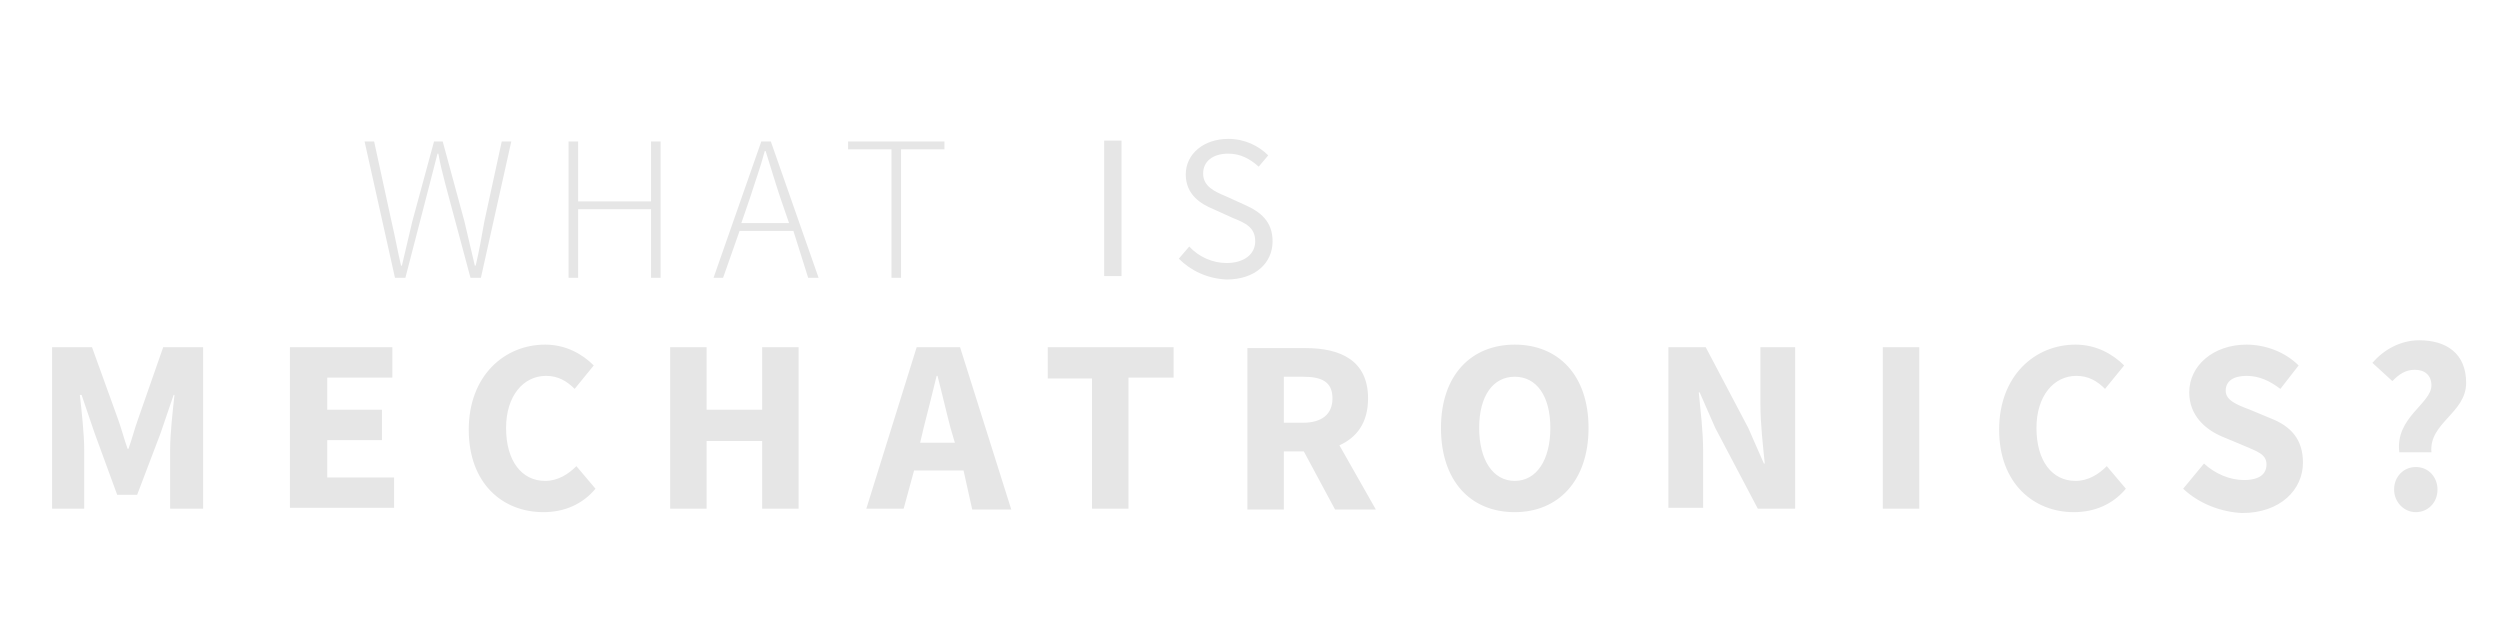 <?xml version="1.0" encoding="utf-8"?>
<!-- Generator: Adobe Illustrator 22.0.1, SVG Export Plug-In . SVG Version: 6.00 Build 0)  -->
<svg version="1.1" id="Layer_1" xmlns="http://www.w3.org/2000/svg" xmlns:xlink="http://www.w3.org/1999/xlink" x="0px" y="0px"
	 viewBox="0 0 288 72" style="enable-background:new 0 0 288 72;" xml:space="preserve">
<style type="text/css">
	.st0{fill:#E6E6E6;}
</style>
<path class="st0" d="M6,40h4.6l3,8.3c0.4,1.1,0.7,2.3,1.1,3.4h0.1c0.4-1.1,0.7-2.3,1.1-3.4l2.9-8.3h4.6v18.6h-3.8v-6.8
	c0-1.8,0.3-4.5,0.5-6.3H20l-1.5,4.4L15.8,57h-2.3l-2.6-7.1l-1.5-4.4H9.2c0.2,1.8,0.5,4.5,0.5,6.3v6.8H6V40z M33.5,40h11.7v3.5h-7.5
	v3.7H44v3.5h-6.3v4.3h7.7v3.5h-12V40z M54,49.5c0-6.2,4.1-9.8,8.8-9.8c2.4,0,4.3,1.1,5.6,2.4l-2.2,2.7c-0.9-0.9-1.9-1.5-3.3-1.5
	c-2.6,0-4.6,2.3-4.6,6c0,3.8,1.8,6.1,4.5,6.1c1.5,0,2.7-0.8,3.6-1.7l2.2,2.6c-1.5,1.8-3.6,2.7-6,2.7C57.9,59,54,55.7,54,49.5z
	 M77.2,40h4.2v7.2h6.4V40H92v18.6h-4.2v-7.8h-6.4v7.8h-4.2V40z M112,58.7h4.5L110.6,40h-5l-5.8,18.6h4.3l1.2-4.4h5.7L112,58.7z
	 M106,51l0.4-1.7c0.5-1.9,1-4,1.5-6h0.1c0.5,1.9,1,4.1,1.5,6L110,51H106z M125.8,43.6h-5.1V40h14.5v3.5H130v15.1h-4.2V43.6z
	 M158.5,58.7l-4.2-7.4c2-0.9,3.3-2.6,3.3-5.4c0-4.4-3.2-5.8-7.2-5.8h-6.7v18.6h4.2V52h2.3l3.6,6.7H158.5z M147.9,43.4h2.2
	c2.2,0,3.4,0.6,3.4,2.5c0,1.8-1.2,2.8-3.4,2.8h-2.2V43.4z M174.5,39.7c-5,0-8.5,3.5-8.5,9.6s3.4,9.7,8.5,9.7c5,0,8.5-3.6,8.5-9.7
	C183,43.2,179.5,39.7,174.5,39.7z M174.5,55.4c-2.5,0-4.1-2.4-4.1-6.1s1.6-5.9,4.1-5.9c2.5,0,4.1,2.2,4.1,5.9S177,55.4,174.5,55.4z
	 M192.2,40h4.3l4.9,9.3l1.8,4.1h0.1c-0.2-2-0.5-4.6-0.5-6.8V40h4v18.6h-4.3l-4.9-9.3l-1.8-4.1h-0.1c0.2,2.1,0.5,4.5,0.5,6.7v6.6h-4
	V40z M216.9,40h4.2v18.6h-4.2V40z M230.3,49.5c0-6.2,4.1-9.8,8.8-9.8c2.4,0,4.3,1.1,5.6,2.4l-2.2,2.7c-0.9-0.9-1.9-1.5-3.3-1.5
	c-2.6,0-4.6,2.3-4.6,6c0,3.8,1.8,6.1,4.5,6.1c1.5,0,2.7-0.8,3.6-1.7l2.2,2.6c-1.5,1.8-3.6,2.7-6,2.7C234.3,59,230.3,55.7,230.3,49.5
	z M251.5,56.3l2.4-2.9c1.3,1.2,3,1.9,4.6,1.9c1.8,0,2.6-0.7,2.6-1.8c0-1.2-1.1-1.5-2.7-2.2l-2.4-1c-1.9-0.8-3.8-2.4-3.8-5.1
	c0-3.1,2.8-5.5,6.6-5.5c2.1,0,4.4,0.8,6,2.4l-2.1,2.7c-1.2-0.9-2.4-1.5-3.9-1.5c-1.5,0-2.4,0.6-2.4,1.7c0,1.1,1.2,1.6,2.8,2.2l2.4,1
	c2.3,0.9,3.7,2.4,3.7,5.1c0,3.1-2.6,5.8-7,5.8C256,59,253.4,58.1,251.5,56.3z M280.1,44.4c0-1.2-0.8-1.8-1.9-1.8
	c-1.1,0-1.8,0.5-2.6,1.3l-2.3-2.1c1.3-1.5,3.2-2.6,5.4-2.6c3.1,0,5.4,1.5,5.4,4.9c0,3.5-4.3,4.6-4,8h-3.7
	C275.9,48.1,280.1,46.5,280.1,44.4z M275.8,56.4c0-1.5,1.1-2.6,2.5-2.6c1.5,0,2.5,1.2,2.5,2.6c0,1.5-1.1,2.6-2.5,2.6
	C276.9,59,275.8,57.8,275.8,56.4z M42,16.3h1.1l2,9.2c0.4,1.7,0.7,3.4,1.1,5.1h0.1c0.4-1.7,0.8-3.4,1.2-5.1l2.5-9.2H51l2.5,9.2
	c0.4,1.7,0.8,3.4,1.2,5.1h0.1c0.4-1.7,0.7-3.4,1-5.1l2-9.2h1.1L55.4,32h-1.2l-2.9-10.8c-0.3-1.2-0.6-2.3-0.8-3.5h-0.1
	c-0.3,1.2-0.6,2.3-0.9,3.5L46.7,32h-1.2L42,16.3z M65.5,16.3h1.1v6.9H75v-6.9h1.1V32H75v-7.9h-8.4V32h-1.1V16.3z M93.1,32h1.2
	l-5.5-15.7h-1.1L82.2,32h1.1l1.9-5.4h6.2L93.1,32z M85.4,25.7l1-2.9c0.6-1.9,1.2-3.5,1.7-5.4h0.1c0.6,1.9,1.1,3.6,1.7,5.4l1,2.9
	H85.4z M97.7,16.3v0.9h5V32h1.1V17.2h5v-0.9H97.7z M127.2,16.2h2v15.6h-2V16.2z M135.8,29.8l1.2-1.4c1.1,1.2,2.7,1.9,4.3,1.9
	c2,0,3.3-1,3.3-2.5c0-1.6-1.1-2.1-2.6-2.7l-2.2-1c-1.5-0.6-3.2-1.7-3.2-4c0-2.4,2.1-4.1,4.9-4.1c1.9,0,3.5,0.8,4.6,1.9l-1.1,1.3
	c-1-0.9-2.1-1.5-3.5-1.5c-1.8,0-2.9,0.9-2.9,2.3c0,1.5,1.4,2.1,2.6,2.6l2.2,1c1.8,0.8,3.2,1.9,3.2,4.2c0,2.5-2,4.4-5.3,4.4
	C139.1,32.1,137.2,31.2,135.8,29.8z"/>
<g>
</g>
<g>
</g>
<g>
</g>
<g>
</g>
<g>
</g>
<g>
</g>
<g>
</g>
<g>
</g>
<g>
</g>
<g>
</g>
<g>
</g>
</svg>
